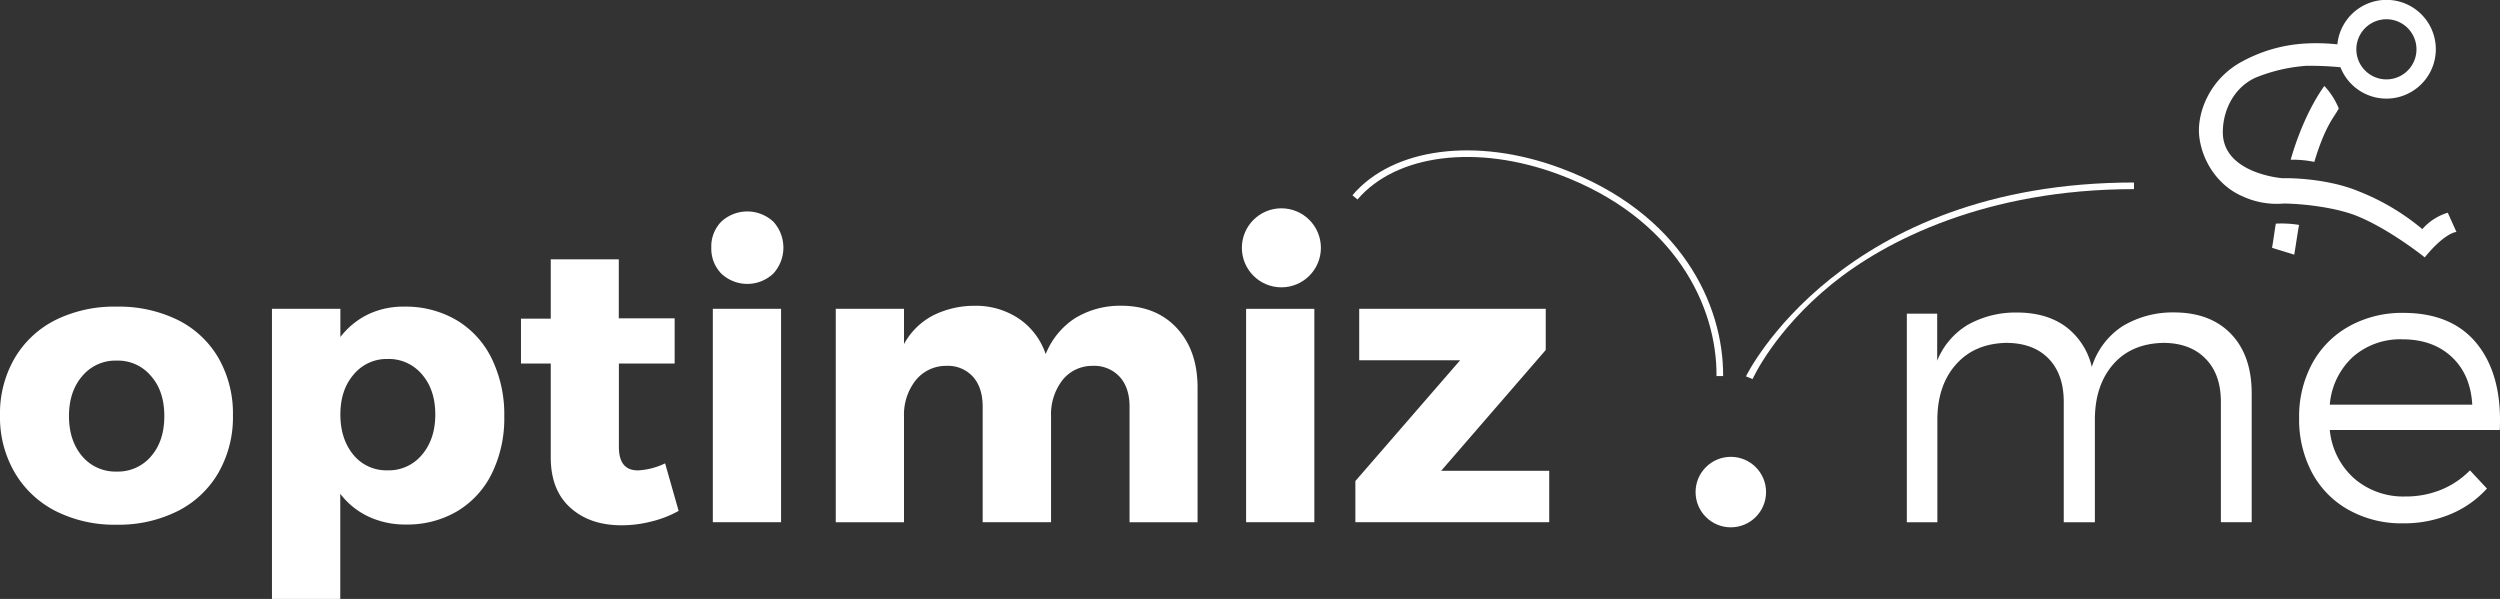 <svg xmlns="http://www.w3.org/2000/svg" xmlns:xlink="http://www.w3.org/1999/xlink" viewBox="0 0 709.29 169.93"><rect x="0" y="0" width="709.29" height="169.93" fill="#333333" stroke="none"/><defs><style>.cls-1{fill:#fff;}.cls-2{fill:#fff;}</style><symbol id="logo" data-name="logo" viewBox="0 0 709.29 169.93"><path class="cls-1" d="M50.42,90.77A27.4,27.4,0,0,1,62,101.6a31.67,31.67,0,0,1,4.09,16.23A31.67,31.67,0,0,1,62,134.07,27.75,27.75,0,0,1,50.42,145a37.37,37.37,0,0,1-17.3,3.87A37.12,37.12,0,0,1,15.79,145,28.41,28.41,0,0,1,4.17,134.07,31.18,31.18,0,0,1,0,117.83,31.18,31.18,0,0,1,4.17,101.6,28,28,0,0,1,15.79,90.77,37.57,37.57,0,0,1,33.12,87,37.82,37.82,0,0,1,50.42,90.77ZM23.33,106.7q-3.76,4.38-3.76,11.35t3.76,11.41a12.33,12.33,0,0,0,9.79,4.33,12.28,12.28,0,0,0,9.74-4.33q3.76-4.33,3.76-11.41T42.86,106.7a12.22,12.22,0,0,0-9.74-4.39A12.26,12.26,0,0,0,23.33,106.7Z"/><path class="cls-1" d="M129.53,90.83a25.89,25.89,0,0,1,10,10.94,36.2,36.2,0,0,1,3.54,16.4,35.47,35.47,0,0,1-3.48,16.07A25.68,25.68,0,0,1,129.8,145a27.86,27.86,0,0,1-14.7,3.81,24.34,24.34,0,0,1-10.56-2.25,21.53,21.53,0,0,1-8-6.47v29.83H77.16V87.62H96.57v8a22.17,22.17,0,0,1,7.84-6.42A23.09,23.09,0,0,1,114.67,87,28.41,28.41,0,0,1,129.53,90.83ZM119.74,129q3.76-4.44,3.76-11.41t-3.76-11.35a12.27,12.27,0,0,0-9.79-4.39,12.12,12.12,0,0,0-9.6,4.39q-3.78,4.38-3.78,11.35t3.7,11.46a12.06,12.06,0,0,0,9.68,4.39A12.2,12.2,0,0,0,119.74,129Z"/><path class="cls-1" d="M185,147.91a34.08,34.08,0,0,1-8.67,1.12q-9,0-14.53-5t-5.54-14.2V103.14h-8.45V90.42h8.45V73.58h19.3V90.31h15.85v12.83H175.59v23.69q0,6.63,5.38,6.63a20,20,0,0,0,7.73-2l3.84,13.49A30.68,30.68,0,0,1,185,147.91Z"/><path class="cls-1" d="M219.38,62.86a10.92,10.92,0,0,1,0,14.78,10.77,10.77,0,0,1-14.72,0,10.13,10.13,0,0,1-2.85-7.4,10,10,0,0,1,2.85-7.37,10.85,10.85,0,0,1,14.72,0Zm-17.14,85.3V87.62H221.6v60.54Z"/><path class="cls-1" d="M333.88,93.08q5.89,6.33,5.89,16.92v38.17h-19.3V115.37q0-5.37-2.8-8.47a9.82,9.82,0,0,0-7.68-3.1,10.77,10.77,0,0,0-8.58,4.08,15.87,15.87,0,0,0-3.21,10.28v30H278.8V115.37q0-5.37-2.74-8.47a9.58,9.58,0,0,0-7.57-3.1,11,11,0,0,0-8.75,4.17,15.76,15.76,0,0,0-3.26,10.2v30H237.12V87.62h19.36v10a19.77,19.77,0,0,1,8.12-8.06,26,26,0,0,1,11.84-2.8,21.88,21.88,0,0,1,12.64,3.65,19.73,19.73,0,0,1,7.6,10.06A21.76,21.76,0,0,1,305,90.28a24.6,24.6,0,0,1,13-3.54Q328,86.74,333.88,93.08Z"/><path class="cls-1" d="M353.54,148.16V87.62H372.9v60.54Z"/><path class="cls-1" d="M408.88,133.57h30.66v14.59h-55V136.48l29.72-34.27H385.63V87.62h52.92V99.3Z"/><path class="cls-1" d="M633,94.77q5.84,6.11,5.84,16.86v36.52H630.1V114q0-7.84-4.39-12.28t-12-4.44q-9.1.22-14.23,6.17t-5.13,15.65v29.07h-8.83V114q0-7.84-4.33-12.28t-12.06-4.44q-9,.22-14.23,6.17t-5.24,15.65v29.07H541V89h8.61v13.33a21.06,21.06,0,0,1,8.64-10.15,27.67,27.67,0,0,1,14-3.51q8.33,0,13.82,4a19.83,19.83,0,0,1,7.41,11.43,21.43,21.43,0,0,1,8.69-11.54,27.53,27.53,0,0,1,14.67-3.92Q627.14,88.66,633,94.77Z"/><path class="cls-1" d="M702.87,97.68q7.07,8.91,6.36,24.32H661a21.05,21.05,0,0,0,6.94,13.76,21.27,21.27,0,0,0,14.51,5.1,26.42,26.42,0,0,0,10.15-1.92,24.42,24.42,0,0,0,8.17-5.49l4.82,5.16a29.06,29.06,0,0,1-10.39,7.29,34.19,34.19,0,0,1-13.41,2.58,30.8,30.8,0,0,1-15.35-3.76A26.24,26.24,0,0,1,656,134.18a32.08,32.08,0,0,1-3.7-15.57,31.51,31.51,0,0,1,3.75-15.55,26.58,26.58,0,0,1,10.5-10.53,30.89,30.89,0,0,1,15.3-3.76Q695.79,88.77,702.87,97.68Zm-7.27,3.59q-5.35-5-14-5a20.27,20.27,0,0,0-14.06,5A20.63,20.63,0,0,0,661,114.82h40.42Q700.94,106.26,695.6,101.27Z"/><circle class="cls-2" cx="491.06" cy="139.61" r="10"/><path class="cls-1" d="M488.88,106.69H487c.16-19.57-11.54-44.89-44.86-57.25-23.15-8.59-46-5.72-57,7.16l-1.43-1.21c11.43-13.48,35.15-16.58,59-7.71C477,60.36,489,86.48,488.88,106.69Z"/><path class="cls-1" d="M497.24,107.55l-1.88-.77c.25-.55,27.08-55,110.08-55v1.88c-42,0-70.6,14.65-85.73,26.94C503.32,93.92,497.3,107.41,497.24,107.55Z"/><circle class="cls-2" cx="363.55" cy="70.31" r="11.21"/><path class="cls-2" d="M659.46,24.4s-5.64,7.22-9.56,20.92a30.42,30.42,0,0,1,6.71.61c3.17-10.54,5.73-12.78,6.94-15.16a21.3,21.3,0,0,0-1.83-3.49A19.27,19.27,0,0,0,659.46,24.4Z"/><path class="cls-2" d="M645.69,63.45c-.31,1.69-.49,3.37-1.07,6.87l6.29,1.93c.67-4,.95-6.21,1.37-8.44A31,31,0,0,0,645.69,63.45Z"/><path class="cls-2" d="M694.47,60.35A15.63,15.63,0,0,0,687.25,65,65.6,65.6,0,0,0,669,54.2c-9.45-3.86-20.85-3.68-21.17-3.63s-17.34-1.32-17.18-13.23c.09-6.71,3.63-12.83,9.44-15.37a47.21,47.21,0,0,1,14.27-3.3,91,91,0,0,1,9.67.41,14,14,0,0,0,13.9,8.87,13.79,13.79,0,0,0,5.22-1.37h0a14,14,0,1,0-20-14,56.5,56.5,0,0,0-8.54-.26,42.37,42.37,0,0,0-18.54,5.16C626.69,22.53,623.13,32.4,624,39c1,7.63,6,14,12.08,16.62A23.08,23.08,0,0,0,648,57.74c6.16.09,15,1.24,20.64,3.51,8.86,3.55,18.65,11.21,19.29,11.78,3.37-4.18,6.88-6.95,9-7.22ZM679.14,5.72a8.53,8.53,0,1,1-10.35,6.2A8.53,8.53,0,0,1,679.14,5.72Z"/></symbol></defs><title>optimizme-logo</title><g id="Calque_2" data-name="Calque 2"><g id="Layer_1" data-name="Layer 1"><use id="logo-3" data-name="logo" width="709.29" height="169.93" xlink:href="#logo"/></g></g></svg>